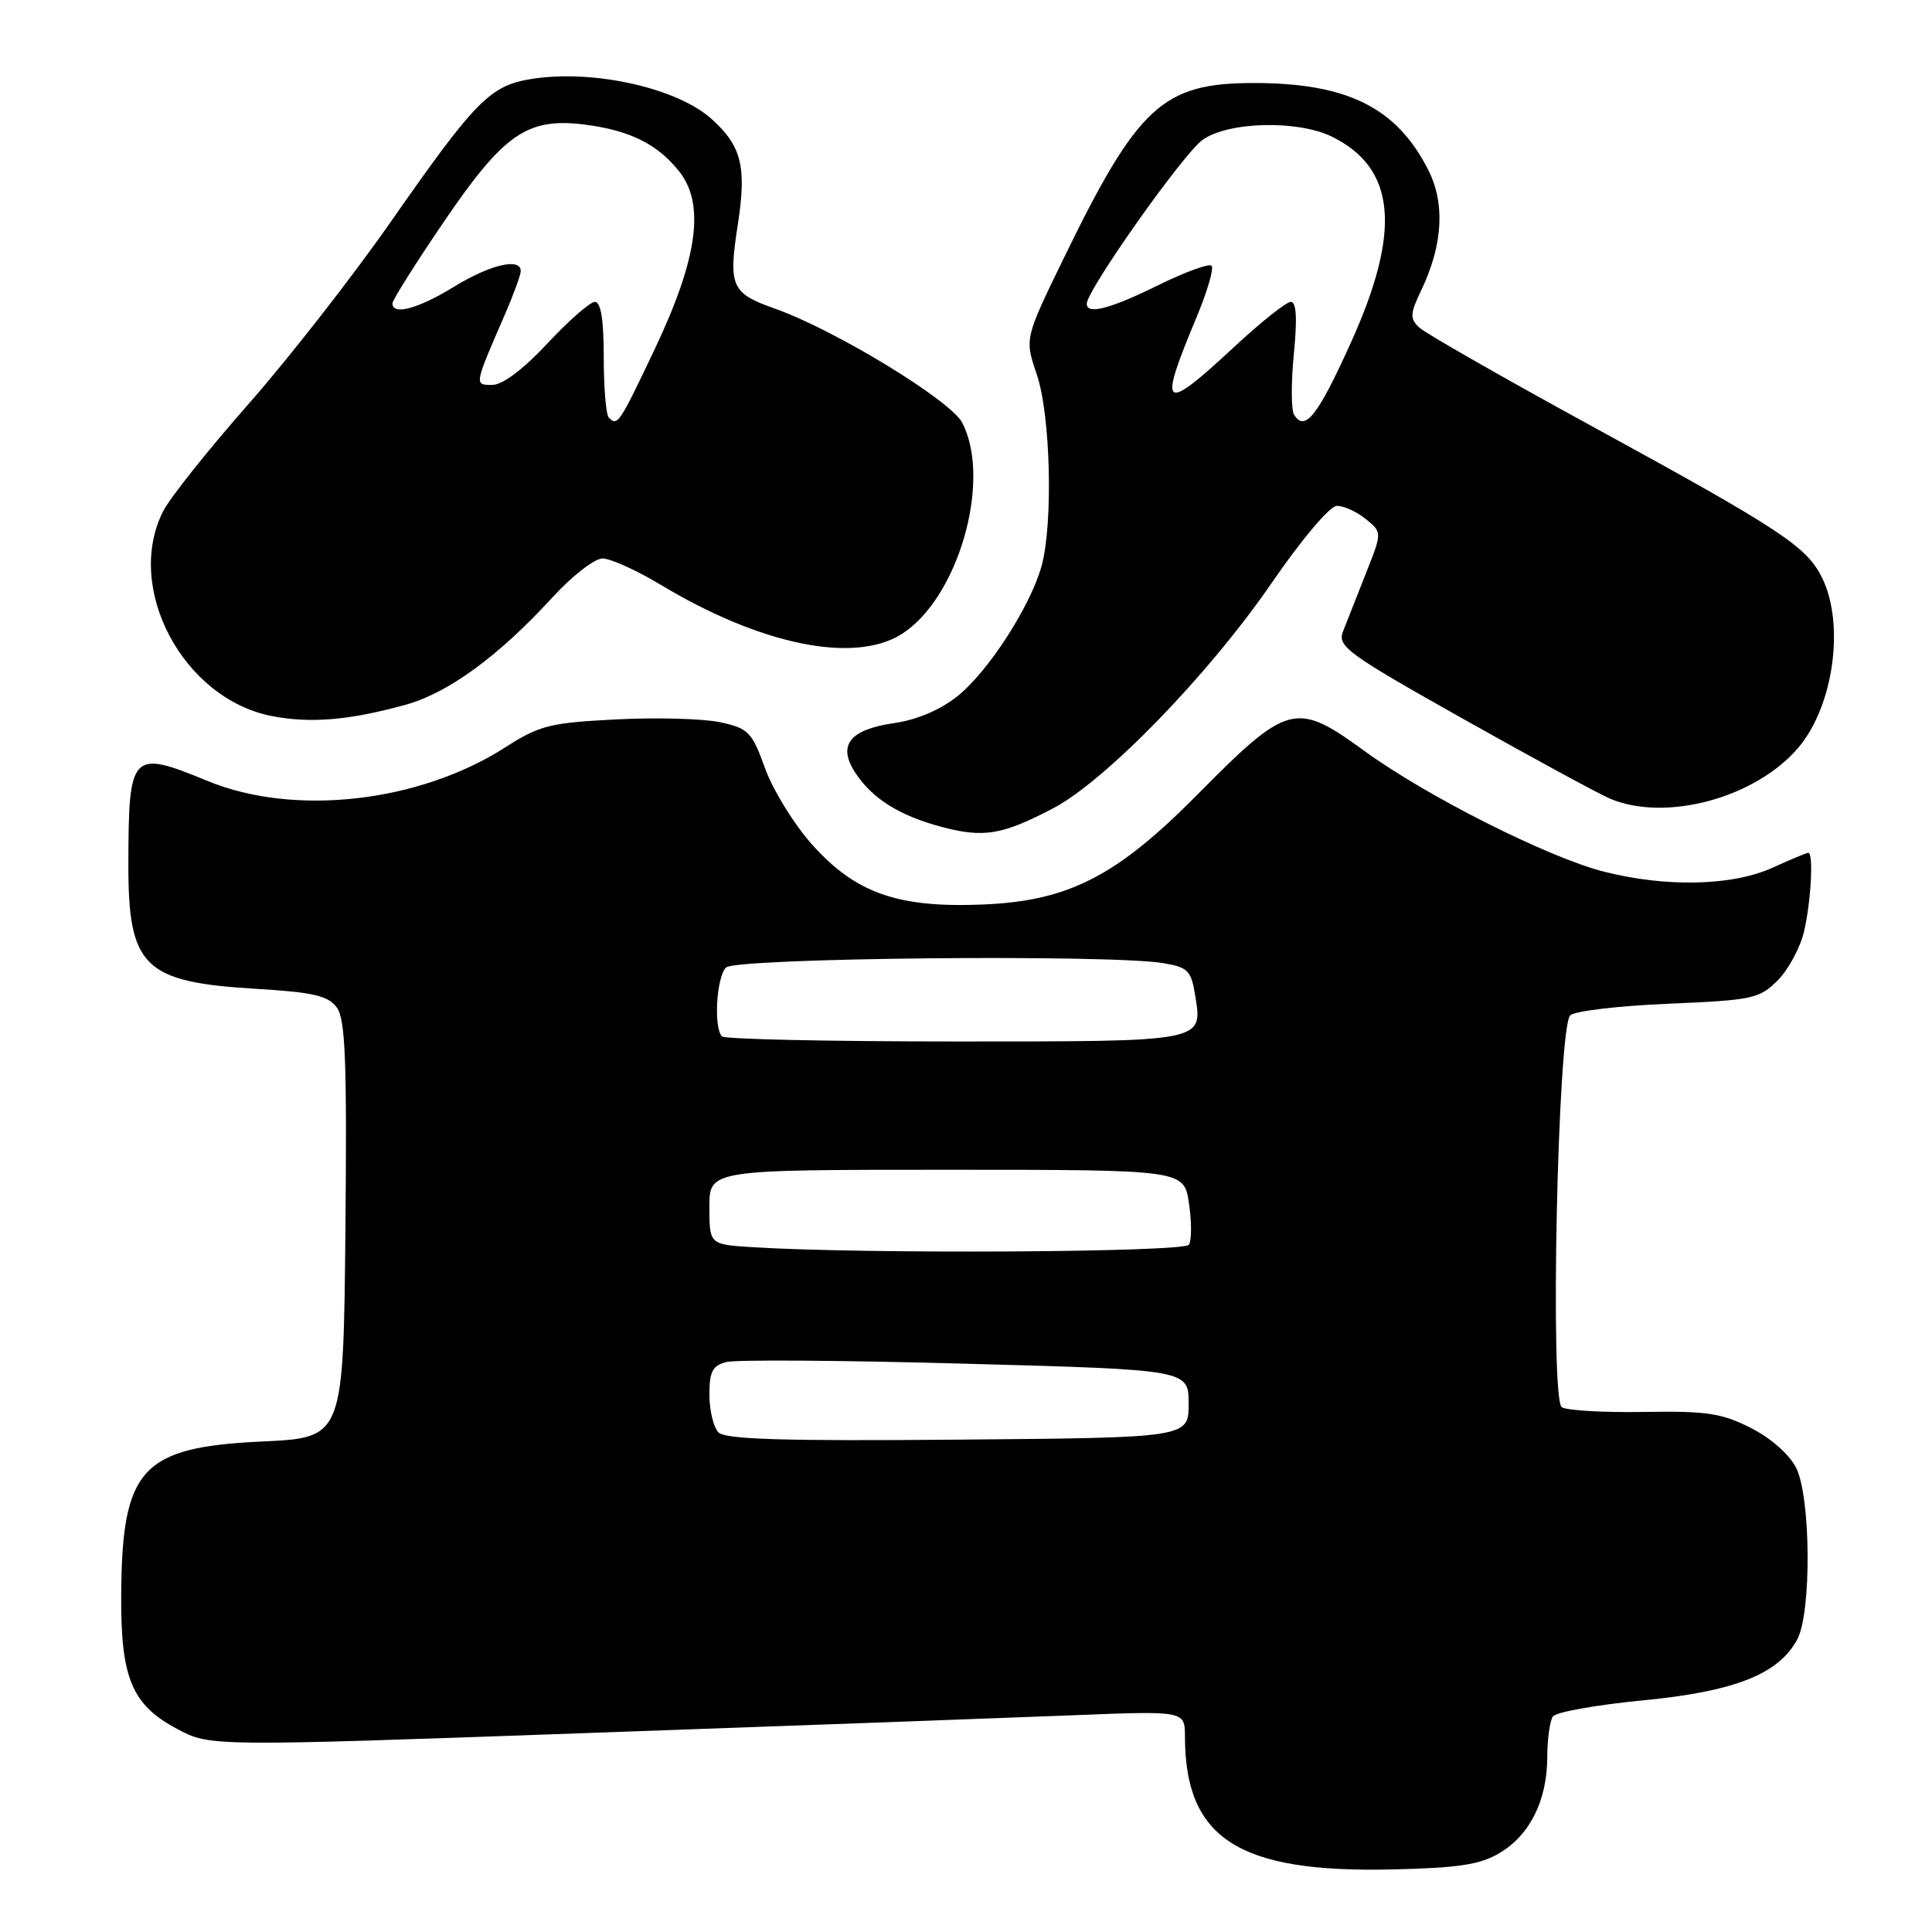<?xml version="1.0" encoding="UTF-8" standalone="no"?>
<!DOCTYPE svg PUBLIC "-//W3C//DTD SVG 1.1//EN" "http://www.w3.org/Graphics/SVG/1.1/DTD/svg11.dtd" >
<svg xmlns="http://www.w3.org/2000/svg" xmlns:xlink="http://www.w3.org/1999/xlink" version="1.1" viewBox="0 0 256 256">
 <g >
 <path fill="currentColor"
d=" M 198.73 245.52 C 202.73 243.13 205.00 238.56 205.02 232.85 C 205.02 230.46 205.36 228.02 205.77 227.44 C 206.17 226.86 211.52 225.91 217.65 225.31 C 229.85 224.14 235.68 221.84 238.15 217.22 C 240.05 213.67 239.95 198.40 238.00 194.50 C 237.12 192.74 234.64 190.55 232.00 189.21 C 228.14 187.25 226.13 186.95 217.86 187.09 C 212.56 187.18 207.65 186.90 206.95 186.47 C 205.35 185.48 206.40 136.20 208.06 134.54 C 208.63 133.97 214.47 133.28 221.03 133.00 C 232.21 132.53 233.12 132.34 235.55 129.91 C 236.97 128.48 238.55 125.56 239.05 123.41 C 239.97 119.43 240.32 113.00 239.61 113.00 C 239.39 113.00 237.26 113.89 234.86 114.98 C 229.52 117.40 220.75 117.60 212.46 115.48 C 205.06 113.58 189.03 105.50 180.80 99.51 C 171.67 92.87 170.69 93.13 158.53 105.42 C 147.93 116.12 141.57 119.37 130.31 119.85 C 119.04 120.33 113.43 118.38 107.67 111.98 C 105.26 109.30 102.44 104.74 101.39 101.85 C 99.65 97.01 99.18 96.52 95.50 95.71 C 93.30 95.23 87.10 95.05 81.73 95.32 C 72.88 95.77 71.50 96.11 66.98 99.01 C 55.56 106.34 39.00 108.22 27.50 103.48 C 17.37 99.31 17.04 99.66 17.01 114.53 C 16.99 128.12 19.05 130.13 33.86 131.02 C 41.53 131.48 43.48 131.93 44.63 133.50 C 45.77 135.06 45.98 140.58 45.77 162.96 C 45.50 190.50 45.50 190.50 34.82 191.00 C 18.74 191.75 16.16 194.54 16.06 211.35 C 15.99 222.37 17.47 225.91 23.49 229.10 C 27.85 231.42 27.85 231.42 77.68 229.64 C 105.08 228.67 134.14 227.60 142.25 227.28 C 157.00 226.69 157.00 226.69 157.01 230.09 C 157.03 243.65 164.11 248.18 184.50 247.71 C 193.29 247.51 196.15 247.07 198.73 245.52 Z  M 139.50 107.13 C 146.47 103.50 160.18 89.37 168.50 77.25 C 172.50 71.43 176.20 67.05 177.14 67.03 C 178.04 67.01 179.76 67.80 180.97 68.77 C 183.15 70.54 183.15 70.54 180.97 76.02 C 179.78 79.03 178.42 82.47 177.96 83.66 C 177.19 85.65 178.49 86.60 193.81 95.22 C 202.99 100.38 211.76 105.15 213.30 105.81 C 220.71 108.97 232.69 105.72 238.33 99.02 C 242.94 93.54 244.45 82.81 241.48 76.65 C 239.44 72.44 236.17 70.27 211.00 56.51 C 199.18 50.05 188.85 44.15 188.06 43.40 C 186.80 42.22 186.83 41.57 188.34 38.42 C 191.21 32.39 191.51 26.92 189.21 22.43 C 185.00 14.22 178.50 11.00 166.12 11.00 C 154.03 11.01 150.77 14.03 140.86 34.40 C 135.77 44.88 135.77 44.88 137.38 49.62 C 139.21 54.96 139.56 69.43 138.01 75.01 C 136.54 80.33 130.95 88.98 126.89 92.23 C 124.61 94.06 121.51 95.38 118.50 95.81 C 112.57 96.67 110.94 98.73 113.33 102.39 C 115.59 105.84 119.21 108.10 124.85 109.59 C 130.35 111.04 132.81 110.63 139.50 107.13 Z  M 53.66 93.41 C 59.38 91.84 66.04 86.98 73.21 79.15 C 75.80 76.32 78.78 74.00 79.84 74.00 C 80.89 74.00 84.37 75.57 87.57 77.50 C 100.73 85.42 113.07 87.97 119.39 84.07 C 126.93 79.41 131.48 63.69 127.50 56.01 C 125.97 53.05 110.62 43.70 102.69 40.90 C 96.89 38.85 96.50 37.96 97.76 29.77 C 98.95 22.12 98.27 19.36 94.32 15.79 C 89.79 11.69 78.80 9.20 70.64 10.43 C 64.97 11.28 63.12 13.14 51.71 29.49 C 46.71 36.65 38.28 47.45 32.96 53.50 C 27.63 59.55 22.54 65.94 21.64 67.70 C 16.43 77.87 24.25 92.62 36.06 94.89 C 41.14 95.87 46.26 95.44 53.66 93.41 Z  M 95.21 189.81 C 94.55 189.15 94.00 186.90 94.00 184.82 C 94.00 181.72 94.41 180.94 96.28 180.47 C 97.54 180.15 111.83 180.25 128.03 180.70 C 157.50 181.50 157.50 181.50 157.50 186.00 C 157.50 190.50 157.50 190.50 126.96 190.76 C 104.05 190.96 96.13 190.73 95.21 189.81 Z  M 99.75 165.26 C 94.00 164.90 94.00 164.90 94.00 159.95 C 94.00 155.00 94.00 155.00 125.44 155.00 C 156.88 155.00 156.88 155.00 157.54 159.43 C 157.91 161.86 157.91 164.34 157.54 164.93 C 156.92 165.94 114.53 166.19 99.75 165.26 Z  M 95.67 137.33 C 94.54 136.20 94.93 129.47 96.20 128.20 C 97.48 126.92 146.92 126.43 154.14 127.62 C 157.38 128.16 157.84 128.61 158.35 131.80 C 159.38 138.10 159.88 138.00 126.54 138.00 C 109.93 138.00 96.03 137.70 95.67 137.33 Z  M 171.47 54.95 C 171.08 54.32 171.07 50.70 171.44 46.90 C 171.91 42.19 171.78 40.00 171.04 40.00 C 170.44 40.00 167.05 42.70 163.50 46.00 C 154.04 54.80 153.41 54.32 158.50 42.16 C 159.96 38.67 160.88 35.55 160.54 35.21 C 160.21 34.88 157.02 36.04 153.45 37.80 C 147.08 40.94 144.00 41.74 144.00 40.25 C 144.00 38.46 156.75 20.41 159.33 18.55 C 162.69 16.11 171.92 15.88 176.47 18.10 C 184.97 22.27 185.73 30.54 178.99 45.42 C 174.60 55.13 172.91 57.27 171.47 54.95 Z  M 80.67 55.33 C 80.30 54.97 80.00 51.37 80.00 47.33 C 80.00 42.40 79.62 40.00 78.83 40.00 C 78.19 40.00 75.36 42.48 72.54 45.50 C 69.35 48.93 66.60 51.00 65.24 51.00 C 62.82 51.00 62.80 51.13 66.90 41.67 C 68.06 39.01 69.00 36.42 69.00 35.92 C 69.00 34.10 64.94 35.06 60.15 38.00 C 55.42 40.91 52.00 41.83 52.00 40.20 C 52.00 39.76 55.05 34.92 58.77 29.45 C 66.75 17.72 69.85 15.57 77.41 16.50 C 83.41 17.25 87.13 19.09 90.01 22.73 C 93.44 27.08 92.45 34.26 86.76 46.25 C 82.04 56.19 81.83 56.50 80.67 55.33 Z "/>
</g>
</svg>